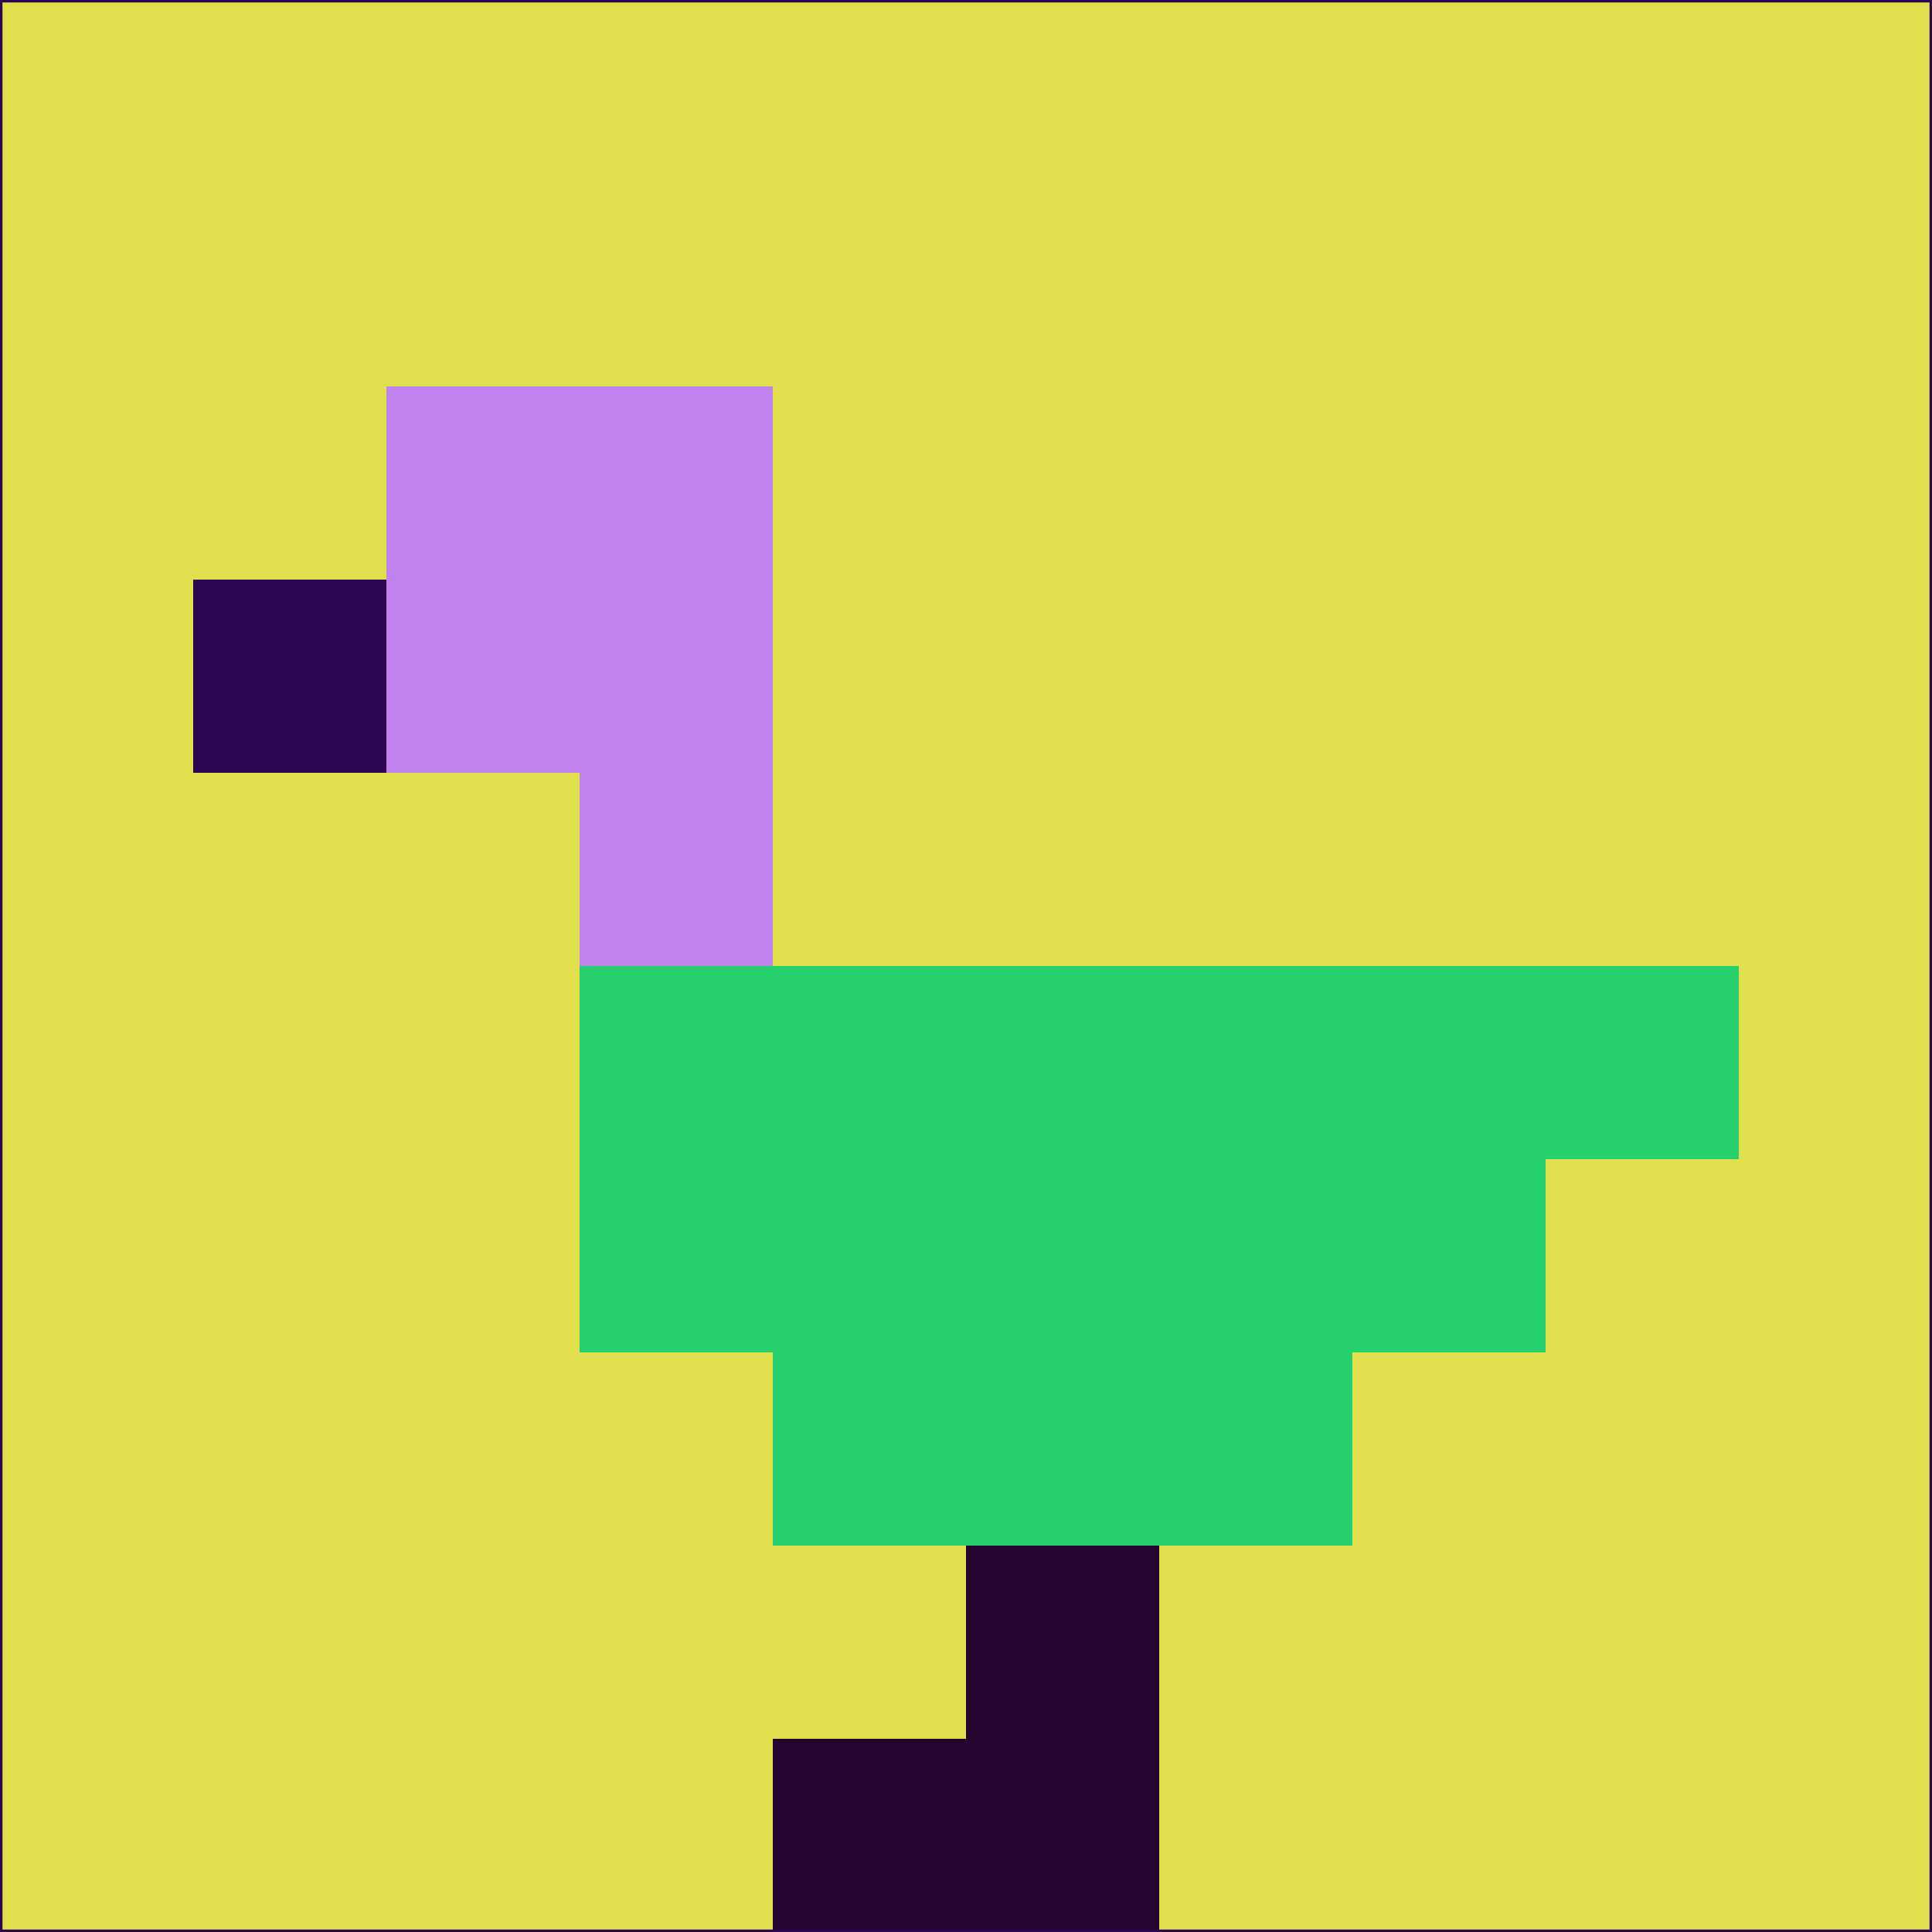 <svg xmlns="http://www.w3.org/2000/svg" version="1.1" width="785" height="785">
  <title>'goose-pfp-694263' by Dmitri Cherniak (Cyberpunk Edition)</title>
  <desc>
    seed=151686
    backgroundColor=#e1df4b
    padding=20
    innerPadding=0
    timeout=500
    dimension=1
    border=false
    Save=function(){return n.handleSave()}
    frame=12

    Rendered at 2024-09-15T22:37:01.106Z
    Generated in 1ms
    Modified for Cyberpunk theme with new color scheme
  </desc>
  <defs/>
  <rect width="100%" height="100%" fill="#e1df4b"/>
  <g>
    <g id="0-0">
      <rect x="0" y="0" height="785" width="785" fill="#e1df4b"/>
      <g>
        <!-- Neon blue -->
        <rect id="0-0-2-2-2-2" x="157" y="157" width="157" height="157" fill="#c184ee"/>
        <rect id="0-0-3-2-1-4" x="235.5" y="157" width="78.5" height="314" fill="#c184ee"/>
        <!-- Electric purple -->
        <rect id="0-0-4-5-5-1" x="314" y="392.5" width="392.5" height="78.5" fill="#25d06d"/>
        <rect id="0-0-3-5-5-2" x="235.5" y="392.5" width="392.5" height="157" fill="#25d06d"/>
        <rect id="0-0-4-5-3-3" x="314" y="392.5" width="235.5" height="235.5" fill="#25d06d"/>
        <!-- Neon pink -->
        <rect id="0-0-1-3-1-1" x="78.5" y="235.5" width="78.5" height="78.5" fill="#2e0553"/>
        <!-- Cyber yellow -->
        <rect id="0-0-5-8-1-2" x="392.5" y="628" width="78.5" height="157" fill="#260430"/>
        <rect id="0-0-4-9-2-1" x="314" y="706.5" width="157" height="78.5" fill="#260430"/>
      </g>
      <rect x="0" y="0" stroke="#2e0553" stroke-width="2" height="785" width="785" fill="none"/>
    </g>
  </g>
  <script xmlns=""/>
</svg>